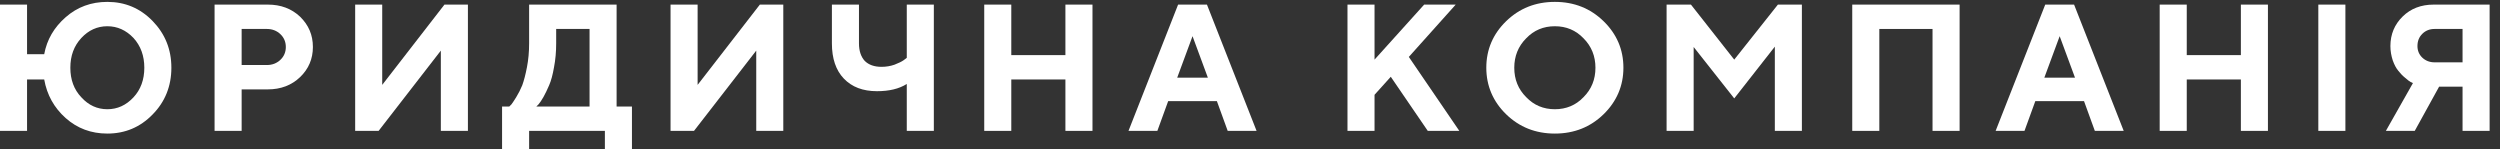 <svg width="151" height="9" viewBox="0 0 151 9" fill="none" xmlns="http://www.w3.org/2000/svg">
<rect x="0" y="0" width="151" height="9" fill="#333333" stroke="none"/>
<path d="M10.351 4.091C10.351 2.98 9.97 2.043 9.218 1.269C8.466 0.495 7.551 0.114 6.483 0.114C5.513 0.114 4.674 0.419 3.966 1.04C3.269 1.65 2.833 2.391 2.67 3.274H1.634V0.278H0V7.905H1.634V4.799H2.67C2.833 5.726 3.269 6.51 3.966 7.131C4.664 7.752 5.503 8.068 6.483 8.068C7.551 8.068 8.466 7.687 9.218 6.913C9.97 6.151 10.351 5.203 10.351 4.091ZM8.717 4.091C8.717 4.81 8.499 5.41 8.063 5.878C7.616 6.358 7.093 6.597 6.483 6.597C5.873 6.597 5.35 6.358 4.914 5.878C4.467 5.41 4.249 4.81 4.249 4.091C4.249 3.372 4.467 2.773 4.914 2.293C5.35 1.825 5.873 1.585 6.483 1.585C7.093 1.585 7.616 1.825 8.063 2.293C8.499 2.773 8.717 3.372 8.717 4.091Z" fill="white"/>
<path d="M12.96 0.278V7.905H14.595V5.399H16.175C16.959 5.399 17.613 5.149 18.125 4.658C18.637 4.168 18.899 3.558 18.899 2.839C18.899 2.109 18.637 1.509 18.125 1.008C17.602 0.518 16.959 0.278 16.175 0.278H12.96ZM16.12 1.749C16.447 1.749 16.719 1.858 16.937 2.065C17.155 2.272 17.264 2.534 17.264 2.839C17.264 3.144 17.155 3.405 16.937 3.612C16.719 3.819 16.447 3.928 16.12 3.928H14.595V1.749H16.12Z" fill="white"/>
<path d="M28.262 7.905V0.278H26.845L23.086 5.127V0.278H21.452V7.905H22.868L26.627 3.057V7.905H28.262Z" fill="white"/>
<path d="M30.325 6.434V9.485H31.959V7.905H36.535V9.485H38.17V6.434H37.243V0.278H31.959V2.621C31.959 3.133 31.915 3.612 31.828 4.059C31.741 4.517 31.643 4.876 31.545 5.149C31.436 5.41 31.316 5.65 31.174 5.879C31.033 6.097 30.946 6.238 30.891 6.304C30.826 6.358 30.793 6.413 30.76 6.434H30.325ZM33.593 2.621V1.749H35.609V6.434H32.395L32.526 6.304C32.602 6.216 32.7 6.075 32.82 5.868C32.94 5.661 33.048 5.421 33.168 5.149C33.288 4.876 33.386 4.506 33.463 4.059C33.55 3.612 33.593 3.133 33.593 2.621Z" fill="white"/>
<path d="M47.311 7.905V0.278H45.895L42.136 5.127V0.278H40.501V7.905H41.918L45.677 3.057V7.905H47.311Z" fill="white"/>
<path d="M51.882 0.278H50.247V2.621C50.247 3.536 50.487 4.244 50.967 4.746C51.457 5.258 52.121 5.508 52.971 5.508C53.701 5.508 54.301 5.367 54.769 5.072V7.905H56.404V0.278H54.769V3.492L54.584 3.634C54.464 3.721 54.279 3.808 54.028 3.907C53.778 3.994 53.516 4.037 53.244 4.037C52.808 4.037 52.47 3.917 52.23 3.678C52.002 3.427 51.882 3.078 51.882 2.621V0.278Z" fill="white"/>
<path d="M65.986 0.278H64.351V3.329H61.082V0.278H59.448V7.905H61.082V4.8H64.351V7.905H65.986V0.278Z" fill="white"/>
<path d="M72.955 4.691H71.103L72.029 2.185L72.955 4.691ZM73.5 6.108L74.153 7.905H75.897L72.9 0.278H71.157L68.161 7.905H69.904L70.558 6.108H73.5Z" fill="white"/>
<path d="M83.022 0.278H81.388V7.905H83.022V5.726L84.003 4.637L86.237 7.905H88.143L85.093 3.438L87.925 0.278H86.019L83.022 3.601V0.278Z" fill="white"/>
<path d="M91.462 4.091C91.462 3.394 91.701 2.795 92.181 2.315C92.649 1.825 93.227 1.585 93.913 1.585C94.6 1.585 95.177 1.825 95.646 2.315C96.125 2.795 96.365 3.394 96.365 4.091C96.365 4.799 96.125 5.388 95.646 5.867C95.177 6.358 94.6 6.597 93.913 6.597C93.227 6.597 92.649 6.358 92.181 5.867C91.701 5.388 91.462 4.799 91.462 4.091ZM89.773 4.091C89.773 5.181 90.176 6.129 90.971 6.902C91.767 7.676 92.747 8.068 93.913 8.068C95.079 8.068 96.06 7.676 96.855 6.902C97.65 6.129 98.054 5.181 98.054 4.091C98.054 2.991 97.65 2.054 96.855 1.28C96.06 0.506 95.079 0.114 93.913 0.114C92.747 0.114 91.767 0.506 90.971 1.28C90.176 2.054 89.773 2.991 89.773 4.091Z" fill="white"/>
<path d="M104.748 3.601L102.133 0.278H100.662V7.905H102.297V2.839L104.748 5.944L107.2 2.817V7.905H108.834V0.278H107.385L104.748 3.601Z" fill="white"/>
<path d="M118.36 0.278H111.876V7.905H113.511V1.749H116.725V7.905H118.36V0.278Z" fill="white"/>
<path d="M125.33 4.691H123.478L124.404 2.185L125.33 4.691ZM125.875 6.108L126.528 7.905H128.272L125.275 0.278H123.532L120.536 7.905H122.279L122.933 6.108H125.875Z" fill="white"/>
<path d="M136.983 0.278H135.349V3.329H132.08V0.278H130.445V7.905H132.08V4.8H135.349V7.905H136.983V0.278Z" fill="white"/>
<path d="M141.662 0.278H140.027V7.905H141.662V0.278Z" fill="white"/>
<path d="M150.373 0.278H146.995C146.232 0.278 145.611 0.518 145.121 0.997C144.63 1.477 144.38 2.076 144.38 2.784C144.38 3.089 144.434 3.373 144.521 3.645C144.619 3.917 144.728 4.124 144.859 4.277C144.979 4.43 145.11 4.571 145.273 4.702C145.426 4.833 145.535 4.92 145.6 4.953C145.655 4.974 145.709 5.007 145.742 5.018L144.107 7.905H145.851L147.322 5.236H148.738V7.905H150.373V0.278ZM146.014 2.784C146.014 2.479 146.112 2.239 146.308 2.043C146.504 1.847 146.755 1.749 147.049 1.749H148.738V3.765H147.049C146.755 3.765 146.504 3.667 146.308 3.482C146.112 3.296 146.014 3.057 146.014 2.784Z" fill="white"/>
</svg>
